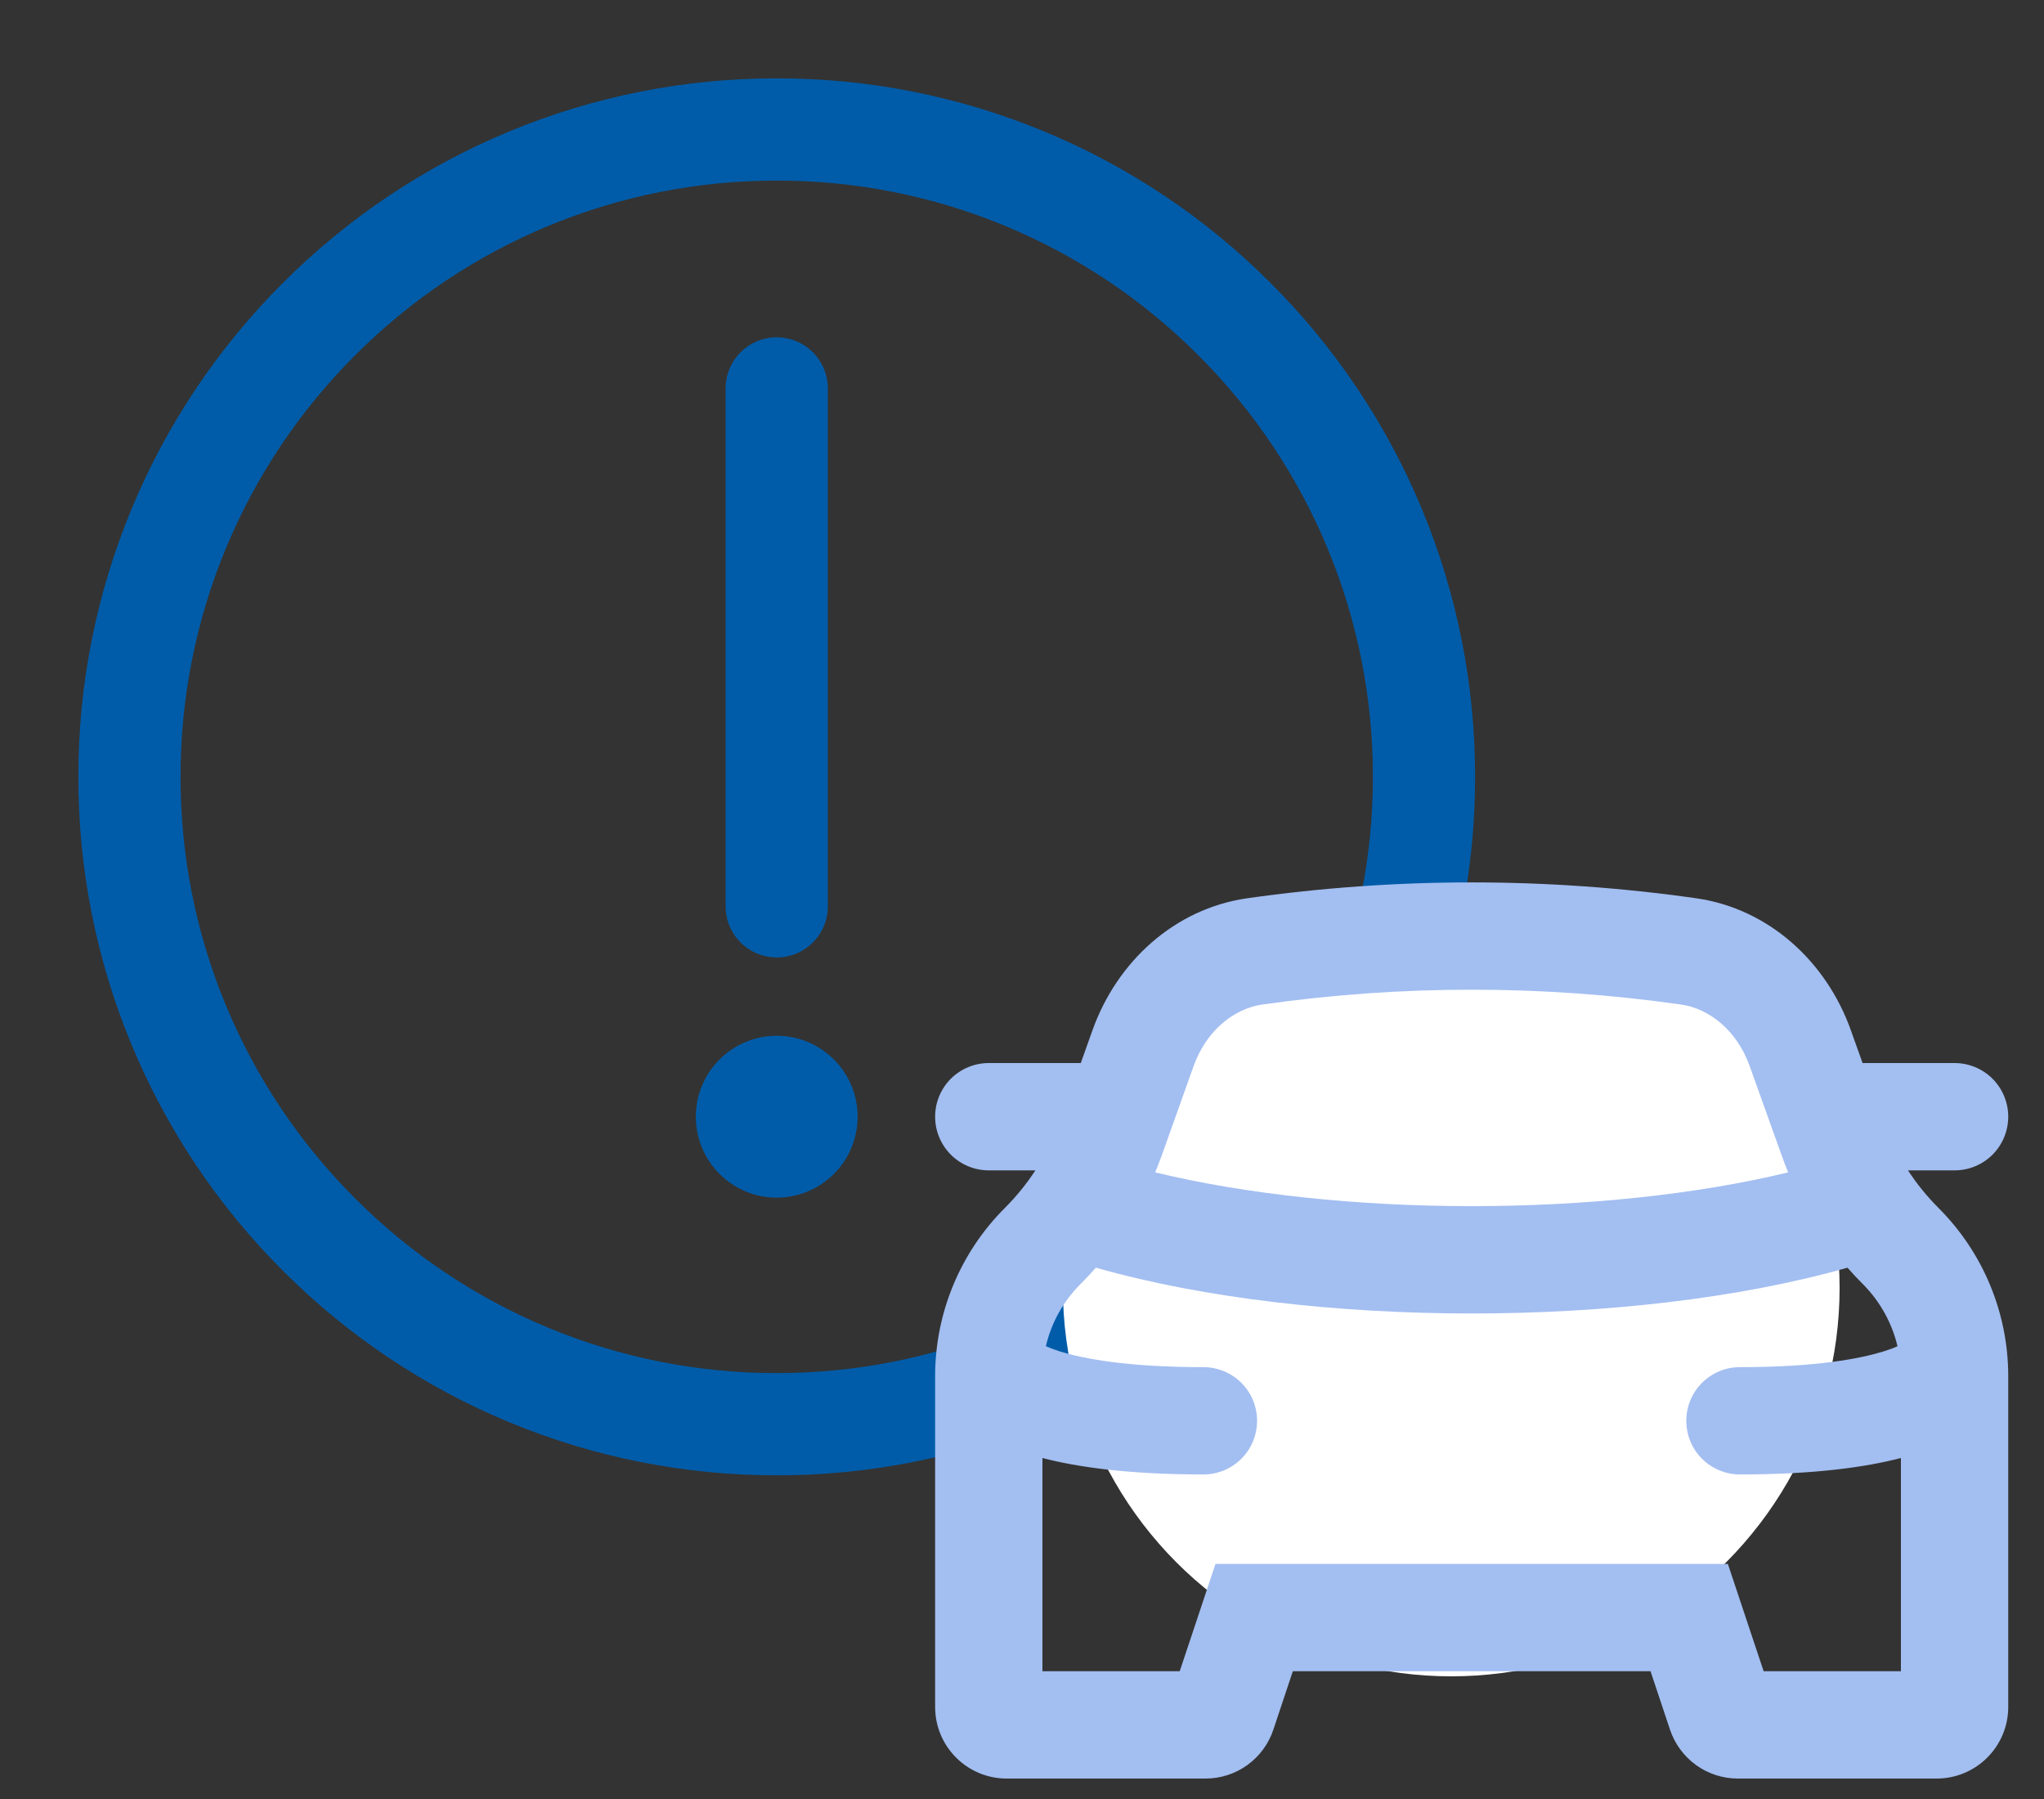 <svg width="50" height="44" viewBox="0 0 50 44" fill="none" xmlns="http://www.w3.org/2000/svg">
<rect x="0" y="0" width="50" height="44" fill="#333333" stroke="none"/>
<path d="M19 34.833C21.08 34.836 23.139 34.428 25.061 33.632C26.982 32.836 28.727 31.668 30.196 30.196C31.668 28.727 32.836 26.982 33.632 25.061C34.428 23.139 34.836 21.08 34.833 19C34.836 16.92 34.428 14.861 33.632 12.939C32.836 11.018 31.668 9.273 30.196 7.804C28.727 6.332 26.982 5.164 25.061 4.368C23.139 3.572 21.08 3.164 19 3.167C16.92 3.164 14.861 3.572 12.939 4.368C11.018 5.164 9.273 6.332 7.804 7.804C6.332 9.273 5.164 11.018 4.368 12.939C3.572 14.861 3.164 16.92 3.167 19C3.164 21.08 3.572 23.139 4.368 25.061C5.164 26.982 6.332 28.727 7.804 30.196C9.273 31.668 11.018 32.836 12.939 33.632C14.861 34.428 16.92 34.836 19 34.833Z" stroke="#005CA9" stroke-width="2.5" stroke-linejoin="round"/>
<path fill-rule="evenodd" clip-rule="evenodd" d="M19 29.292C19.525 29.292 20.028 29.083 20.399 28.712C20.771 28.341 20.979 27.837 20.979 27.312C20.979 26.788 20.771 26.284 20.399 25.913C20.028 25.542 19.525 25.333 19 25.333C18.475 25.333 17.972 25.542 17.601 25.913C17.229 26.284 17.021 26.788 17.021 27.312C17.021 27.837 17.229 28.341 17.601 28.712C17.972 29.083 18.475 29.292 19 29.292Z" fill="#005CA9"/>
<path d="M19 9.5V22.167" stroke="#005CA9" stroke-width="2.5" stroke-linecap="round" stroke-linejoin="round"/>
<circle cx="35.5" cy="31.5" r="9.5" fill="white"/>
<path fill-rule="evenodd" clip-rule="evenodd" d="M31.625 38.25H29.733L29.135 40.045L28.858 40.875H25.5V35.66C26.368 35.886 27.623 36.062 29.438 36.062C29.786 36.062 30.119 35.924 30.366 35.678C30.612 35.432 30.75 35.098 30.75 34.75C30.75 34.402 30.612 34.068 30.366 33.822C30.119 33.576 29.786 33.438 29.438 33.438C27.56 33.438 26.494 33.227 25.941 33.058C25.82 33.02 25.701 32.977 25.584 32.926C25.718 32.349 26.012 31.822 26.433 31.404C26.561 31.276 26.686 31.143 26.807 31.005C29.476 31.763 32.763 32.125 36 32.125C39.237 32.125 42.524 31.763 45.193 31.005C45.313 31.144 45.438 31.277 45.567 31.404C45.989 31.828 46.281 32.356 46.416 32.926C46.339 32.964 46.22 33.008 46.059 33.058C45.506 33.227 44.44 33.438 42.562 33.438C42.214 33.438 41.881 33.576 41.634 33.822C41.388 34.068 41.25 34.402 41.25 34.75C41.25 35.098 41.388 35.432 41.634 35.678C41.881 35.924 42.214 36.062 42.562 36.062C44.377 36.062 45.632 35.886 46.5 35.66V40.875H43.142L42.865 40.045L42.267 38.25H31.625ZM43.742 28.674C41.502 29.216 38.772 29.5 36 29.5C33.228 29.5 30.498 29.216 28.258 28.674C28.312 28.543 28.363 28.412 28.412 28.279L29.196 26.079C29.511 25.195 30.194 24.668 30.876 24.569C34.274 24.085 37.724 24.085 41.122 24.569C41.808 24.668 42.487 25.195 42.802 26.079L43.59 28.279C43.636 28.412 43.687 28.543 43.742 28.674ZM40.851 42.303L40.375 40.875H31.625L31.149 42.303C31.033 42.652 30.81 42.955 30.512 43.17C30.214 43.385 29.856 43.5 29.488 43.5H24.625C24.161 43.5 23.716 43.316 23.388 42.987C23.059 42.659 22.875 42.214 22.875 41.75V33.656C22.875 32.116 23.488 30.637 24.576 29.549C24.858 29.268 25.11 28.958 25.328 28.625H24.188C23.839 28.625 23.506 28.487 23.259 28.241C23.013 27.994 22.875 27.661 22.875 27.312C22.875 26.964 23.013 26.631 23.259 26.384C23.506 26.138 23.839 26 24.188 26H26.438L26.725 25.195C27.325 23.515 28.734 22.227 30.5 21.971C34.148 21.452 37.852 21.452 41.5 21.971C43.266 22.227 44.675 23.515 45.275 25.197L45.562 26H47.812C48.161 26 48.494 26.138 48.741 26.384C48.987 26.631 49.125 26.964 49.125 27.312C49.125 27.661 48.987 27.994 48.741 28.241C48.494 28.487 48.161 28.625 47.812 28.625H46.673C46.891 28.959 47.142 29.267 47.424 29.549C48.513 30.639 49.125 32.116 49.125 33.656V41.75C49.125 42.214 48.941 42.659 48.612 42.987C48.284 43.316 47.839 43.5 47.375 43.5H42.51C42.143 43.5 41.785 43.384 41.487 43.169C41.19 42.954 40.967 42.651 40.851 42.303Z" fill="#A3BEF1"/>
</svg>
